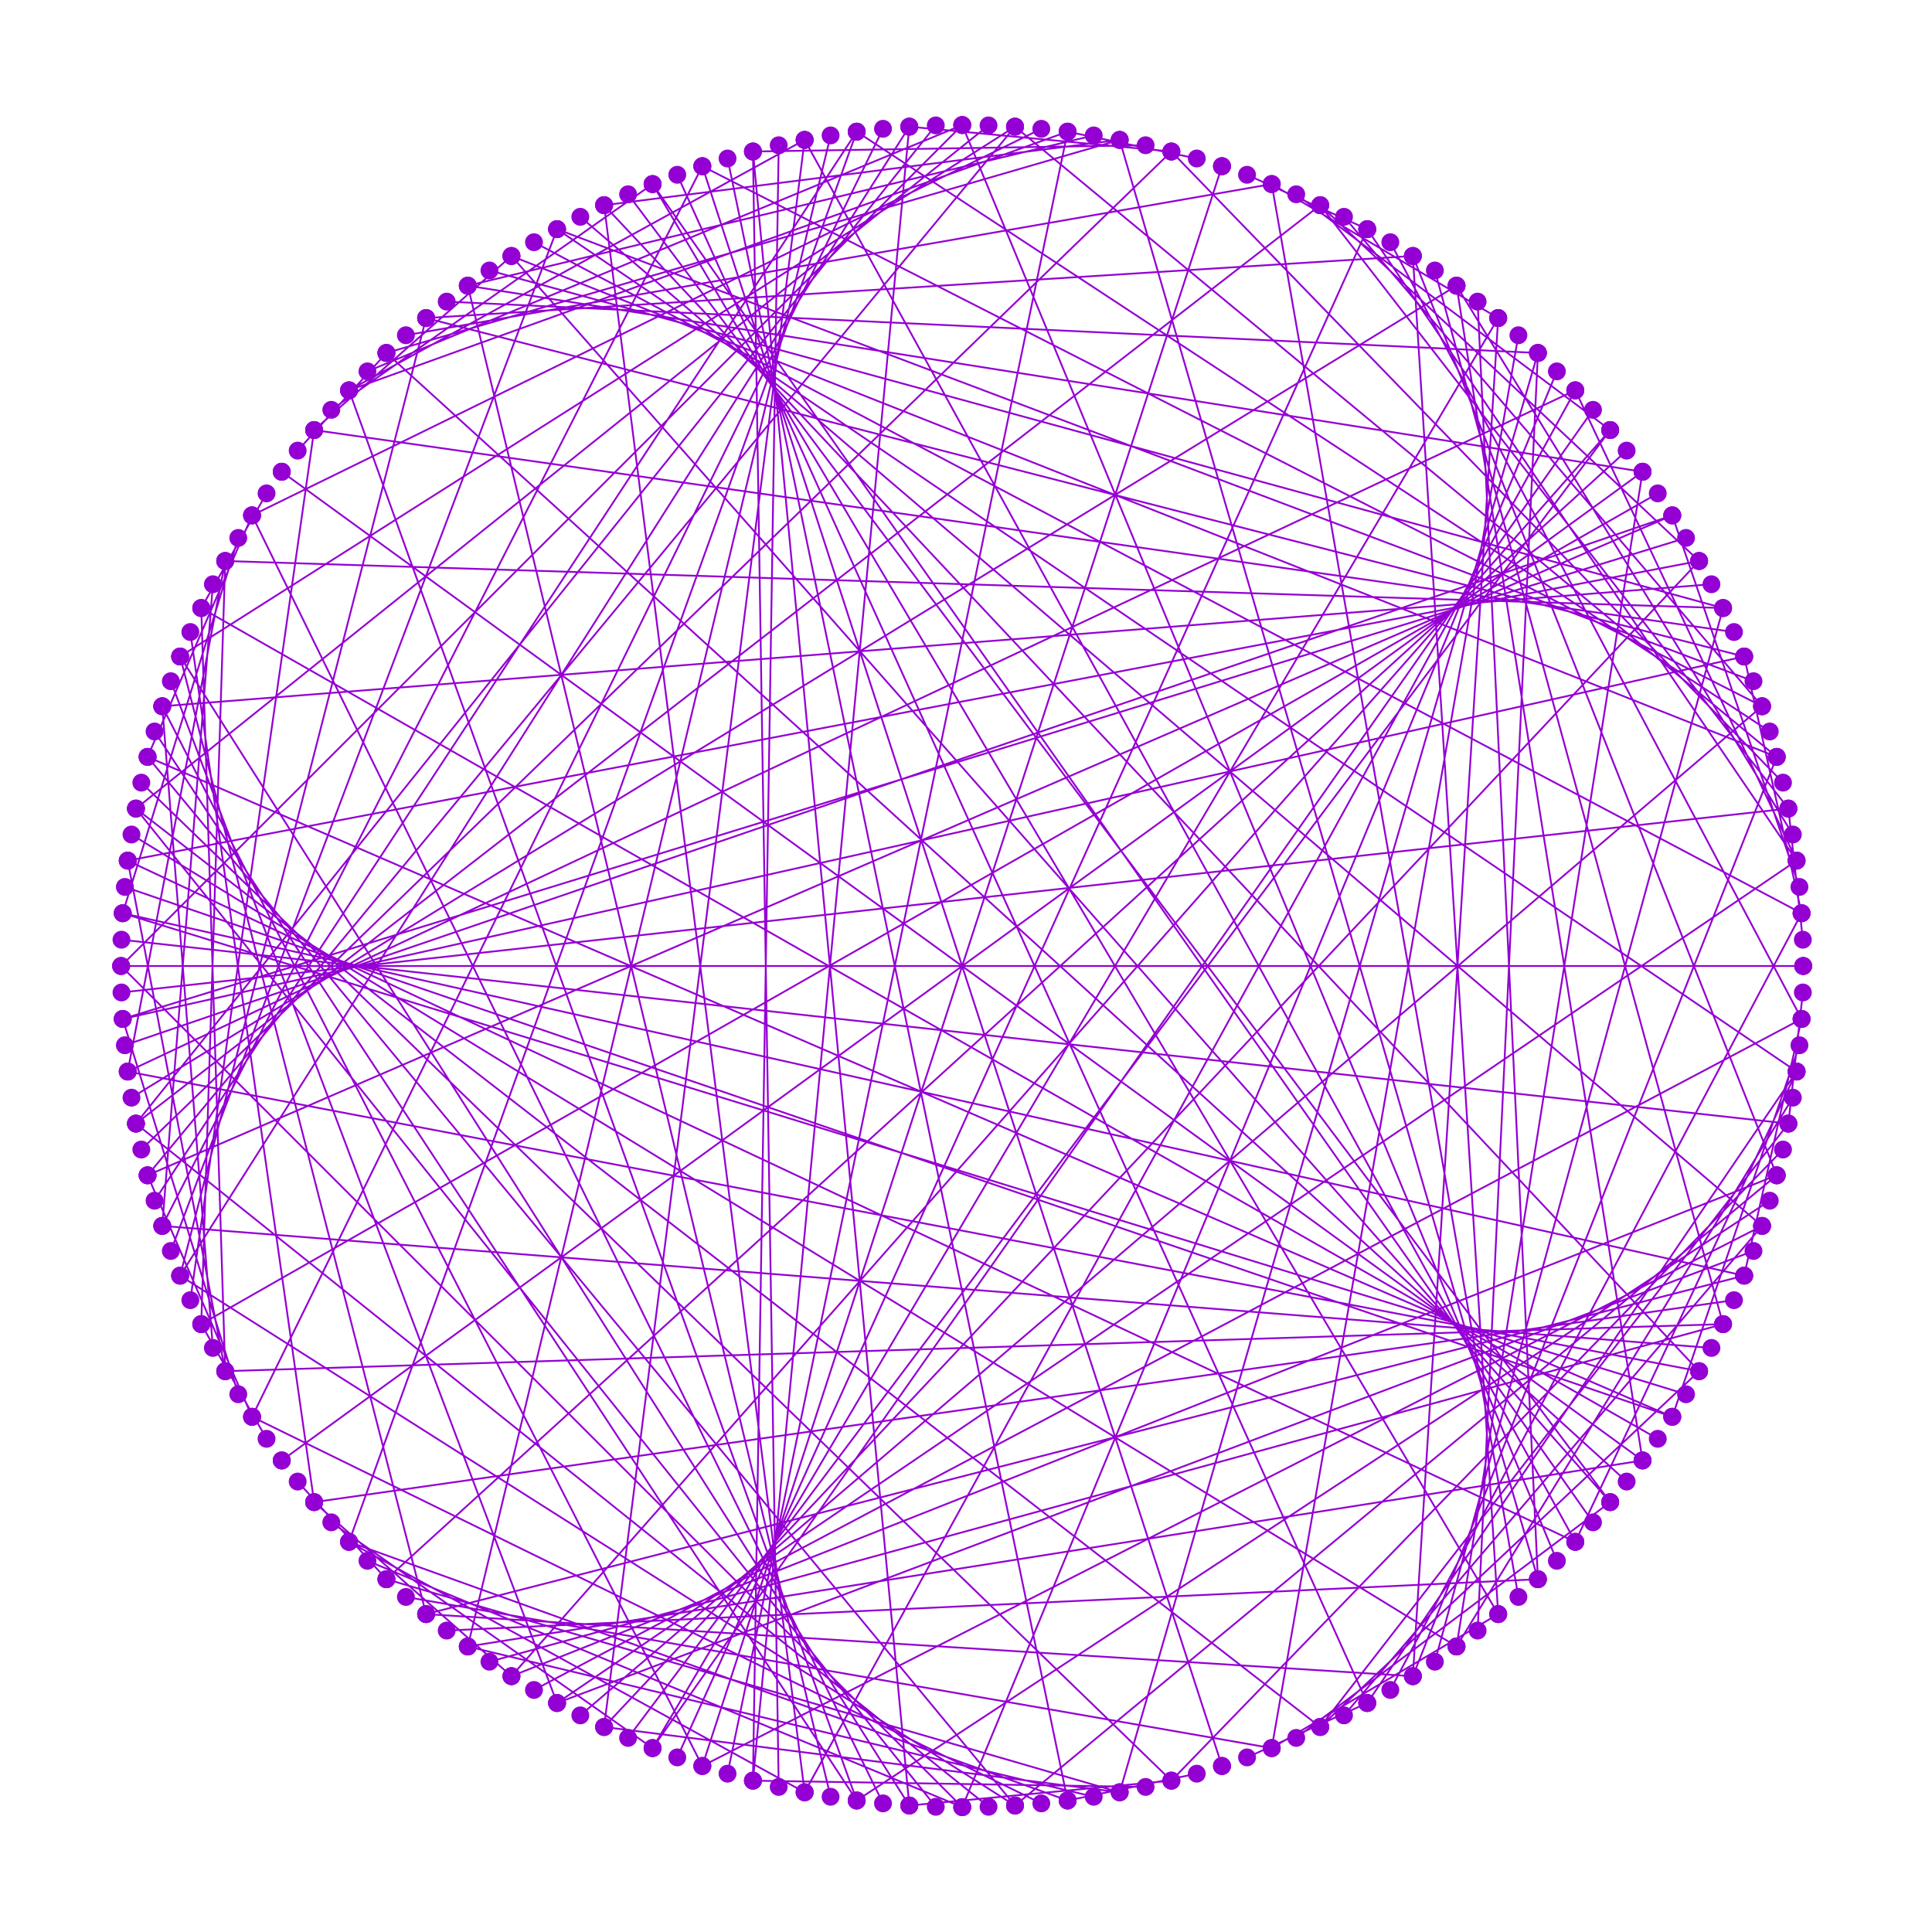 <?xml version="1.0" encoding="utf-8"  standalone="no"?>
<!DOCTYPE svg PUBLIC "-//W3C//DTD SVG 1.1//EN"
 "http://www.w3.org/Graphics/SVG/1.1/DTD/svg11.dtd">
<svg 
 width="1080" height="1080"
 viewBox="0 0 1080 1080"
 xmlns="http://www.w3.org/2000/svg"
 xmlns:xlink="http://www.w3.org/1999/xlink"
>

<title>Gnuplot</title>
<desc>Produced by GNUPLOT 5.0 patchlevel 5 </desc>

<g id="gnuplot_canvas">

<rect x="0" y="0" width="1080" height="1080" fill="none"/>
<defs>

	<circle id='gpDot' r='0.5' stroke-width='0.5'/>
	<path id='gpPt0' stroke-width='0.222' stroke='currentColor' d='M-1,0 h2 M0,-1 v2'/>
	<path id='gpPt1' stroke-width='0.222' stroke='currentColor' d='M-1,-1 L1,1 M1,-1 L-1,1'/>
	<path id='gpPt2' stroke-width='0.222' stroke='currentColor' d='M-1,0 L1,0 M0,-1 L0,1 M-1,-1 L1,1 M-1,1 L1,-1'/>
	<rect id='gpPt3' stroke-width='0.222' stroke='currentColor' x='-1' y='-1' width='2' height='2'/>
	<rect id='gpPt4' stroke-width='0.222' stroke='currentColor' fill='currentColor' x='-1' y='-1' width='2' height='2'/>
	<circle id='gpPt5' stroke-width='0.222' stroke='currentColor' cx='0' cy='0' r='1'/>
	<use xlink:href='#gpPt5' id='gpPt6' fill='currentColor' stroke='none'/>
	<path id='gpPt7' stroke-width='0.222' stroke='currentColor' d='M0,-1.33 L-1.33,0.67 L1.33,0.67 z'/>
	<use xlink:href='#gpPt7' id='gpPt8' fill='currentColor' stroke='none'/>
	<use xlink:href='#gpPt7' id='gpPt9' stroke='currentColor' transform='rotate(180)'/>
	<use xlink:href='#gpPt9' id='gpPt10' fill='currentColor' stroke='none'/>
	<use xlink:href='#gpPt3' id='gpPt11' stroke='currentColor' transform='rotate(45)'/>
	<use xlink:href='#gpPt11' id='gpPt12' fill='currentColor' stroke='none'/>
	<path id='gpPt13' stroke-width='0.222' stroke='currentColor' d='M0,1.330 L1.265,0.411 L0.782,-1.067 L-0.782,-1.076 L-1.265,0.411 z'/>
	<use xlink:href='#gpPt13' id='gpPt14' fill='currentColor' stroke='none'/>
	<filter id='textbox' filterUnits='objectBoundingBox' x='0' y='0' height='1' width='1'>
	  <feFlood flood-color='white' flood-opacity='1' result='bgnd'/>
	  <feComposite in='SourceGraphic' in2='bgnd' operator='atop'/>
	</filter>
	<filter id='greybox' filterUnits='objectBoundingBox' x='0' y='0' height='1' width='1'>
	  <feFlood flood-color='lightgrey' flood-opacity='1' result='grey'/>
	  <feComposite in='SourceGraphic' in2='grey' operator='atop'/>
	</filter>
</defs>
<g fill="none" color="white" stroke="currentColor" stroke-width="1.00" stroke-linecap="butt" stroke-linejoin="miter">
</g>
<g fill="none" color="black" stroke="currentColor" stroke-width="1.00" stroke-linecap="butt" stroke-linejoin="miter">
</g>
<g fill="none" color="black" stroke="currentColor" stroke-width="1.00" stroke-linecap="butt" stroke-linejoin="miter">
</g>
	<g id="gnuplot_plot_1" ><title>"data.txt"</title>
<g fill="none" color="black" stroke="currentColor" stroke-width="1.00" stroke-linecap="butt" stroke-linejoin="miter">
	<path stroke='rgb(148,   0, 211)'  d='M1008.0,540.0 M1007.8,525.3 L999.7,452.0 M1007.1,510.5 L975.0,367.0 M1005.9,495.8 L934.8,288.1 M1004.3,481.1
		L880.6,218.2 M1002.2,466.5 L814.2,159.7 M999.7,452.0 L738.0,114.7 M996.7,437.5 L654.8,84.7 M993.2,423.1
		L567.4,70.8 M989.3,408.9 L478.9,73.6 M985.0,394.8 L392.6,92.9 M980.2,380.8 L311.4,128.1 M975.0,367.0
		L238.2,177.8 M969.3,353.3 L175.6,240.4 M963.2,339.9 L125.9,313.6 M956.7,326.6 L90.7,394.8 M949.8,313.6
		L71.4,481.1 M942.5,300.7 L68.6,569.6 M934.8,288.1 L82.5,657.0 M926.7,275.8 L112.5,740.2 M918.2,263.7
		L157.5,816.4 M909.3,251.9 L216.0,882.8 M900.1,240.4 L285.9,937.0 M890.5,229.1 L364.8,977.2 M880.6,218.2
		L449.8,1001.9 M870.3,207.6 L537.9,1010.2 M859.7,197.3 L625.9,1001.9 M848.8,187.4 L710.9,977.2 M837.5,177.8
		L789.8,937.0 M826.0,168.6 L859.7,882.8 M814.2,159.7 L918.2,816.4 M802.1,151.2 L963.2,740.2 M789.8,143.1
		L993.2,657.0 M777.2,135.4 L1007.1,569.6 M764.3,128.1 L1004.3,481.1 M751.3,121.2 L985.0,394.8 M738.0,114.7
		L949.8,313.6 M724.6,108.6 L900.1,240.4 M710.9,102.9 L837.5,177.8 M697.1,97.7 L764.3,128.1 M683.1,92.9
		M669.0,88.6 L596.8,73.6 M654.8,84.7 L508.3,70.8 M640.4,81.2 L420.9,84.7 M625.9,78.2 L337.7,114.7
		M611.4,75.7 L261.5,159.7 M596.8,73.6 L195.1,218.2 M582.1,72.0 L140.9,288.1 M567.4,70.8 L100.7,367.0
		M552.6,70.1 L76.0,452.0 M537.9,69.9 L67.7,540.0 M523.1,70.1 L76.0,628.1 M508.3,70.8 L100.7,713.1
		M493.6,72.0 L140.9,792.0 M478.9,73.6 L195.1,861.9 M464.3,75.7 L261.5,920.4 M449.8,78.2 L337.7,965.4
		M435.3,81.2 L420.9,995.4 M420.9,84.7 L508.3,1009.3 M406.7,88.6 L596.8,1006.5 M392.6,92.9 L683.1,987.2
		M378.6,97.7 L764.3,952.0 M364.8,102.9 L837.5,902.3 M351.1,108.6 L900.1,839.7 M337.7,114.7 L949.8,766.5
		M324.4,121.2 L985.0,685.3 M311.4,128.1 L1004.3,599.0 M298.5,135.4 L1007.1,510.5 M285.9,143.1 L993.2,423.1
		M273.6,151.2 L963.2,339.9 M261.5,159.7 L918.2,263.7 M249.7,168.6 L859.7,197.3 M238.2,177.8 L789.8,143.1
		M226.9,187.4 L710.9,102.9 M216.0,197.3 L625.9,78.2 M205.4,207.6 L537.9,69.9 M195.1,218.2 L449.8,78.2
		M185.2,229.1 L364.8,102.9 M175.6,240.4 L285.9,143.1 M166.4,251.9 L216.0,197.3 M157.5,263.7 M149.0,275.8
		L112.5,339.9 M140.9,288.1 L82.5,423.1 M133.2,300.7 L68.6,510.5 M125.9,313.6 L71.4,599.0 M119.0,326.6
		L90.7,685.3 M112.5,339.9 L125.9,766.5 M106.4,353.3 L175.6,839.7 M100.7,367.0 L238.2,902.3 M95.5,380.8
		L311.4,952.0 M90.7,394.8 L392.6,987.2 M86.4,408.9 L478.9,1006.5 M82.5,423.1 L567.4,1009.3 M79.0,437.5
		L654.8,995.4 M76.0,452.0 L738.0,965.4 M73.5,466.5 L814.2,920.4 M71.4,481.1 L880.6,861.9 M69.8,495.8
		L934.8,792.0 M68.6,510.5 L975.0,713.1 M67.9,525.3 L999.7,628.1 M67.7,540.0 L1008.0,540.0 M67.9,554.8
		L999.7,452.0 M68.6,569.6 L975.0,367.0 M69.8,584.3 L934.8,288.1 M71.4,599.0 L880.6,218.2 M73.5,613.6
		L814.2,159.7 M76.0,628.1 L738.0,114.7 M79.0,642.6 L654.8,84.7 M82.5,657.0 L567.4,70.8 M86.4,671.2
		L478.9,73.6 M90.7,685.3 L392.6,92.9 M95.5,699.3 L311.4,128.1 M100.7,713.1 L238.2,177.8 M106.4,726.8
		L175.6,240.4 M112.5,740.2 L125.9,313.6 M119.0,753.5 L90.7,394.8 M125.9,766.5 L71.4,481.1 M133.2,779.4
		L68.6,569.6 M140.9,792.0 L82.5,657.0 M149.0,804.3 L112.5,740.2 M157.5,816.4 M166.4,828.2 L216.0,882.8
		M175.6,839.7 L285.9,937.0 M185.2,851.0 L364.8,977.2 M195.1,861.9 L449.8,1001.9 M205.4,872.5 L537.9,1010.2
		M216.0,882.8 L625.9,1001.9 M226.9,892.7 L710.9,977.2 M238.2,902.3 L789.8,937.0 M249.7,911.5 L859.7,882.8
		M261.5,920.4 L918.2,816.4 M273.6,928.9 L963.2,740.2 M285.9,937.0 L993.2,657.0 M298.5,944.7 L1007.1,569.6
		M311.4,952.0 L1004.3,481.1 M324.4,958.9 L985.0,394.8 M337.7,965.4 L949.8,313.6 M351.1,971.5 L900.1,240.4
		M364.8,977.2 L837.5,177.8 M378.6,982.4 L764.3,128.1 M392.6,987.2 L683.1,92.9 M406.7,991.5 L596.8,73.6
		M420.9,995.4 L508.3,70.8 M435.3,998.9 L420.9,84.7 M449.8,1001.9 L337.7,114.7 M464.3,1004.4 L261.5,159.7
		M478.9,1006.5 L195.1,218.2 M493.6,1008.1 L140.9,288.1 M508.3,1009.3 L100.7,367.0 M523.1,1010.0 L76.0,452.0
		M537.9,1010.2 L67.7,540.0 M552.6,1010.0 L76.0,628.1 M567.4,1009.3 L100.7,713.1 M582.1,1008.1 L140.9,792.0
		M596.8,1006.5 L195.1,861.9 M611.4,1004.4 L261.5,920.4 M625.9,1001.9 L337.7,965.4 M640.4,998.9 L420.9,995.4
		M654.8,995.4 L508.3,1009.3 M669.0,991.5 L596.8,1006.5 M683.1,987.2 M697.1,982.4 L764.3,952.0 M710.9,977.2
		L837.5,902.3 M724.6,971.5 L900.1,839.7 M738.0,965.4 L949.8,766.5 M751.3,958.9 L985.0,685.3 M764.3,952.0
		L1004.3,599.0 M777.2,944.7 L1007.1,510.5 M789.8,937.0 L993.2,423.1 M802.1,928.9 L963.2,339.9 M814.2,920.4
		L918.2,263.7 M826.0,911.5 L859.7,197.3 M837.5,902.3 L789.8,143.1 M848.8,892.7 L710.9,102.9 M859.7,882.8
		L625.9,78.2 M870.3,872.5 L537.9,69.9 M880.6,861.9 L449.8,78.2 M890.5,851.0 L364.8,102.9 M900.1,839.7
		L285.9,143.1 M909.3,828.2 L216.0,197.3 M918.2,816.4 L157.5,263.7 M926.7,804.3 L112.5,339.9 M934.8,792.0
		L82.5,423.1 M942.5,779.4 L68.6,510.5 M949.8,766.5 L71.4,599.0 M956.7,753.5 L90.7,685.3 M963.2,740.2
		L125.9,766.5 M969.3,726.8 L175.6,839.7 M975.0,713.1 L238.2,902.3 M980.2,699.3 L311.4,952.0 M985.0,685.3
		L392.6,987.2 M989.3,671.2 L478.9,1006.5 M993.2,657.0 L567.4,1009.3 M996.7,642.6 L654.8,995.4 M999.7,628.1
		L738.0,965.4 M1002.2,613.6 L814.2,920.4 M1004.3,599.0 L880.6,861.9 M1005.9,584.3 L934.8,792.0 M1007.1,569.6
		L975.0,713.1 M1007.8,554.8 L999.7,628.1  '/>	<use xlink:href='#gpPt6' transform='translate(1008.0,540.0) scale(4.50)' color='rgb(148,   0, 211)'/>
	<use xlink:href='#gpPt6' transform='translate(1008.0,540.0) scale(4.50)' color='rgb(148,   0, 211)'/>
	<use xlink:href='#gpPt6' transform='translate(1007.8,525.3) scale(4.50)' color='rgb(148,   0, 211)'/>
	<use xlink:href='#gpPt6' transform='translate(999.7,452.0) scale(4.50)' color='rgb(148,   0, 211)'/>
	<use xlink:href='#gpPt6' transform='translate(1007.1,510.5) scale(4.50)' color='rgb(148,   0, 211)'/>
	<use xlink:href='#gpPt6' transform='translate(975.0,367.0) scale(4.50)' color='rgb(148,   0, 211)'/>
	<use xlink:href='#gpPt6' transform='translate(1005.9,495.8) scale(4.50)' color='rgb(148,   0, 211)'/>
	<use xlink:href='#gpPt6' transform='translate(934.8,288.1) scale(4.50)' color='rgb(148,   0, 211)'/>
	<use xlink:href='#gpPt6' transform='translate(1004.3,481.1) scale(4.50)' color='rgb(148,   0, 211)'/>
	<use xlink:href='#gpPt6' transform='translate(880.6,218.2) scale(4.50)' color='rgb(148,   0, 211)'/>
	<use xlink:href='#gpPt6' transform='translate(1002.2,466.5) scale(4.50)' color='rgb(148,   0, 211)'/>
	<use xlink:href='#gpPt6' transform='translate(814.2,159.7) scale(4.50)' color='rgb(148,   0, 211)'/>
	<use xlink:href='#gpPt6' transform='translate(999.7,452.0) scale(4.50)' color='rgb(148,   0, 211)'/>
	<use xlink:href='#gpPt6' transform='translate(738.0,114.7) scale(4.50)' color='rgb(148,   0, 211)'/>
	<use xlink:href='#gpPt6' transform='translate(996.7,437.5) scale(4.50)' color='rgb(148,   0, 211)'/>
	<use xlink:href='#gpPt6' transform='translate(654.8,84.7) scale(4.50)' color='rgb(148,   0, 211)'/>
	<use xlink:href='#gpPt6' transform='translate(993.2,423.1) scale(4.50)' color='rgb(148,   0, 211)'/>
	<use xlink:href='#gpPt6' transform='translate(567.4,70.8) scale(4.50)' color='rgb(148,   0, 211)'/>
	<use xlink:href='#gpPt6' transform='translate(989.3,408.9) scale(4.50)' color='rgb(148,   0, 211)'/>
	<use xlink:href='#gpPt6' transform='translate(478.9,73.6) scale(4.50)' color='rgb(148,   0, 211)'/>
	<use xlink:href='#gpPt6' transform='translate(985.0,394.8) scale(4.50)' color='rgb(148,   0, 211)'/>
	<use xlink:href='#gpPt6' transform='translate(392.6,92.9) scale(4.50)' color='rgb(148,   0, 211)'/>
	<use xlink:href='#gpPt6' transform='translate(980.2,380.8) scale(4.50)' color='rgb(148,   0, 211)'/>
	<use xlink:href='#gpPt6' transform='translate(311.4,128.1) scale(4.50)' color='rgb(148,   0, 211)'/>
	<use xlink:href='#gpPt6' transform='translate(975.0,367.0) scale(4.50)' color='rgb(148,   0, 211)'/>
	<use xlink:href='#gpPt6' transform='translate(238.2,177.8) scale(4.50)' color='rgb(148,   0, 211)'/>
	<use xlink:href='#gpPt6' transform='translate(969.3,353.3) scale(4.50)' color='rgb(148,   0, 211)'/>
	<use xlink:href='#gpPt6' transform='translate(175.6,240.4) scale(4.50)' color='rgb(148,   0, 211)'/>
	<use xlink:href='#gpPt6' transform='translate(963.2,339.9) scale(4.50)' color='rgb(148,   0, 211)'/>
	<use xlink:href='#gpPt6' transform='translate(125.9,313.6) scale(4.50)' color='rgb(148,   0, 211)'/>
	<use xlink:href='#gpPt6' transform='translate(956.7,326.6) scale(4.50)' color='rgb(148,   0, 211)'/>
	<use xlink:href='#gpPt6' transform='translate(90.7,394.8) scale(4.50)' color='rgb(148,   0, 211)'/>
	<use xlink:href='#gpPt6' transform='translate(949.8,313.6) scale(4.50)' color='rgb(148,   0, 211)'/>
	<use xlink:href='#gpPt6' transform='translate(71.4,481.1) scale(4.50)' color='rgb(148,   0, 211)'/>
	<use xlink:href='#gpPt6' transform='translate(942.5,300.7) scale(4.50)' color='rgb(148,   0, 211)'/>
	<use xlink:href='#gpPt6' transform='translate(68.6,569.6) scale(4.50)' color='rgb(148,   0, 211)'/>
	<use xlink:href='#gpPt6' transform='translate(934.8,288.1) scale(4.50)' color='rgb(148,   0, 211)'/>
	<use xlink:href='#gpPt6' transform='translate(82.5,657.0) scale(4.50)' color='rgb(148,   0, 211)'/>
	<use xlink:href='#gpPt6' transform='translate(926.7,275.8) scale(4.50)' color='rgb(148,   0, 211)'/>
	<use xlink:href='#gpPt6' transform='translate(112.5,740.2) scale(4.50)' color='rgb(148,   0, 211)'/>
	<use xlink:href='#gpPt6' transform='translate(918.2,263.7) scale(4.50)' color='rgb(148,   0, 211)'/>
	<use xlink:href='#gpPt6' transform='translate(157.5,816.4) scale(4.50)' color='rgb(148,   0, 211)'/>
	<use xlink:href='#gpPt6' transform='translate(909.3,251.9) scale(4.50)' color='rgb(148,   0, 211)'/>
	<use xlink:href='#gpPt6' transform='translate(216.0,882.8) scale(4.50)' color='rgb(148,   0, 211)'/>
	<use xlink:href='#gpPt6' transform='translate(900.1,240.4) scale(4.50)' color='rgb(148,   0, 211)'/>
	<use xlink:href='#gpPt6' transform='translate(285.9,937.0) scale(4.50)' color='rgb(148,   0, 211)'/>
	<use xlink:href='#gpPt6' transform='translate(890.5,229.1) scale(4.50)' color='rgb(148,   0, 211)'/>
	<use xlink:href='#gpPt6' transform='translate(364.8,977.2) scale(4.50)' color='rgb(148,   0, 211)'/>
	<use xlink:href='#gpPt6' transform='translate(880.6,218.2) scale(4.50)' color='rgb(148,   0, 211)'/>
	<use xlink:href='#gpPt6' transform='translate(449.8,1001.9) scale(4.50)' color='rgb(148,   0, 211)'/>
	<use xlink:href='#gpPt6' transform='translate(870.3,207.6) scale(4.50)' color='rgb(148,   0, 211)'/>
	<use xlink:href='#gpPt6' transform='translate(537.9,1010.2) scale(4.50)' color='rgb(148,   0, 211)'/>
	<use xlink:href='#gpPt6' transform='translate(859.7,197.3) scale(4.50)' color='rgb(148,   0, 211)'/>
	<use xlink:href='#gpPt6' transform='translate(625.9,1001.9) scale(4.50)' color='rgb(148,   0, 211)'/>
	<use xlink:href='#gpPt6' transform='translate(848.8,187.4) scale(4.50)' color='rgb(148,   0, 211)'/>
	<use xlink:href='#gpPt6' transform='translate(710.9,977.2) scale(4.50)' color='rgb(148,   0, 211)'/>
	<use xlink:href='#gpPt6' transform='translate(837.5,177.8) scale(4.50)' color='rgb(148,   0, 211)'/>
	<use xlink:href='#gpPt6' transform='translate(789.8,937.0) scale(4.50)' color='rgb(148,   0, 211)'/>
	<use xlink:href='#gpPt6' transform='translate(826.0,168.6) scale(4.50)' color='rgb(148,   0, 211)'/>
	<use xlink:href='#gpPt6' transform='translate(859.7,882.8) scale(4.50)' color='rgb(148,   0, 211)'/>
	<use xlink:href='#gpPt6' transform='translate(814.2,159.7) scale(4.50)' color='rgb(148,   0, 211)'/>
	<use xlink:href='#gpPt6' transform='translate(918.2,816.4) scale(4.50)' color='rgb(148,   0, 211)'/>
	<use xlink:href='#gpPt6' transform='translate(802.1,151.2) scale(4.50)' color='rgb(148,   0, 211)'/>
	<use xlink:href='#gpPt6' transform='translate(963.2,740.2) scale(4.50)' color='rgb(148,   0, 211)'/>
	<use xlink:href='#gpPt6' transform='translate(789.8,143.1) scale(4.50)' color='rgb(148,   0, 211)'/>
	<use xlink:href='#gpPt6' transform='translate(993.2,657.0) scale(4.50)' color='rgb(148,   0, 211)'/>
	<use xlink:href='#gpPt6' transform='translate(777.2,135.4) scale(4.50)' color='rgb(148,   0, 211)'/>
	<use xlink:href='#gpPt6' transform='translate(1007.1,569.6) scale(4.50)' color='rgb(148,   0, 211)'/>
	<use xlink:href='#gpPt6' transform='translate(764.3,128.1) scale(4.50)' color='rgb(148,   0, 211)'/>
	<use xlink:href='#gpPt6' transform='translate(1004.3,481.1) scale(4.50)' color='rgb(148,   0, 211)'/>
	<use xlink:href='#gpPt6' transform='translate(751.3,121.2) scale(4.50)' color='rgb(148,   0, 211)'/>
	<use xlink:href='#gpPt6' transform='translate(985.0,394.8) scale(4.50)' color='rgb(148,   0, 211)'/>
	<use xlink:href='#gpPt6' transform='translate(738.0,114.7) scale(4.50)' color='rgb(148,   0, 211)'/>
	<use xlink:href='#gpPt6' transform='translate(949.8,313.6) scale(4.50)' color='rgb(148,   0, 211)'/>
	<use xlink:href='#gpPt6' transform='translate(724.6,108.6) scale(4.50)' color='rgb(148,   0, 211)'/>
	<use xlink:href='#gpPt6' transform='translate(900.1,240.4) scale(4.50)' color='rgb(148,   0, 211)'/>
	<use xlink:href='#gpPt6' transform='translate(710.9,102.9) scale(4.50)' color='rgb(148,   0, 211)'/>
	<use xlink:href='#gpPt6' transform='translate(837.5,177.8) scale(4.50)' color='rgb(148,   0, 211)'/>
	<use xlink:href='#gpPt6' transform='translate(697.1,97.7) scale(4.50)' color='rgb(148,   0, 211)'/>
	<use xlink:href='#gpPt6' transform='translate(764.3,128.1) scale(4.50)' color='rgb(148,   0, 211)'/>
	<use xlink:href='#gpPt6' transform='translate(683.1,92.9) scale(4.50)' color='rgb(148,   0, 211)'/>
	<use xlink:href='#gpPt6' transform='translate(683.1,92.9) scale(4.50)' color='rgb(148,   0, 211)'/>
	<use xlink:href='#gpPt6' transform='translate(669.0,88.6) scale(4.50)' color='rgb(148,   0, 211)'/>
	<use xlink:href='#gpPt6' transform='translate(596.8,73.6) scale(4.50)' color='rgb(148,   0, 211)'/>
	<use xlink:href='#gpPt6' transform='translate(654.8,84.7) scale(4.50)' color='rgb(148,   0, 211)'/>
	<use xlink:href='#gpPt6' transform='translate(508.3,70.8) scale(4.50)' color='rgb(148,   0, 211)'/>
	<use xlink:href='#gpPt6' transform='translate(640.4,81.2) scale(4.50)' color='rgb(148,   0, 211)'/>
	<use xlink:href='#gpPt6' transform='translate(420.9,84.7) scale(4.50)' color='rgb(148,   0, 211)'/>
	<use xlink:href='#gpPt6' transform='translate(625.9,78.2) scale(4.50)' color='rgb(148,   0, 211)'/>
	<use xlink:href='#gpPt6' transform='translate(337.7,114.7) scale(4.50)' color='rgb(148,   0, 211)'/>
	<use xlink:href='#gpPt6' transform='translate(611.4,75.7) scale(4.50)' color='rgb(148,   0, 211)'/>
	<use xlink:href='#gpPt6' transform='translate(261.5,159.7) scale(4.50)' color='rgb(148,   0, 211)'/>
	<use xlink:href='#gpPt6' transform='translate(596.8,73.6) scale(4.50)' color='rgb(148,   0, 211)'/>
	<use xlink:href='#gpPt6' transform='translate(195.1,218.2) scale(4.50)' color='rgb(148,   0, 211)'/>
	<use xlink:href='#gpPt6' transform='translate(582.1,72.0) scale(4.50)' color='rgb(148,   0, 211)'/>
	<use xlink:href='#gpPt6' transform='translate(140.9,288.1) scale(4.50)' color='rgb(148,   0, 211)'/>
	<use xlink:href='#gpPt6' transform='translate(567.4,70.8) scale(4.50)' color='rgb(148,   0, 211)'/>
	<use xlink:href='#gpPt6' transform='translate(100.7,367.0) scale(4.50)' color='rgb(148,   0, 211)'/>
	<use xlink:href='#gpPt6' transform='translate(552.6,70.1) scale(4.50)' color='rgb(148,   0, 211)'/>
	<use xlink:href='#gpPt6' transform='translate(76.0,452.0) scale(4.50)' color='rgb(148,   0, 211)'/>
	<use xlink:href='#gpPt6' transform='translate(537.9,69.9) scale(4.50)' color='rgb(148,   0, 211)'/>
	<use xlink:href='#gpPt6' transform='translate(67.7,540.0) scale(4.50)' color='rgb(148,   0, 211)'/>
	<use xlink:href='#gpPt6' transform='translate(523.1,70.1) scale(4.50)' color='rgb(148,   0, 211)'/>
	<use xlink:href='#gpPt6' transform='translate(76.0,628.1) scale(4.50)' color='rgb(148,   0, 211)'/>
	<use xlink:href='#gpPt6' transform='translate(508.3,70.8) scale(4.50)' color='rgb(148,   0, 211)'/>
	<use xlink:href='#gpPt6' transform='translate(100.7,713.1) scale(4.50)' color='rgb(148,   0, 211)'/>
	<use xlink:href='#gpPt6' transform='translate(493.6,72.0) scale(4.50)' color='rgb(148,   0, 211)'/>
	<use xlink:href='#gpPt6' transform='translate(140.9,792.0) scale(4.50)' color='rgb(148,   0, 211)'/>
	<use xlink:href='#gpPt6' transform='translate(478.9,73.6) scale(4.50)' color='rgb(148,   0, 211)'/>
	<use xlink:href='#gpPt6' transform='translate(195.1,861.9) scale(4.50)' color='rgb(148,   0, 211)'/>
	<use xlink:href='#gpPt6' transform='translate(464.3,75.7) scale(4.50)' color='rgb(148,   0, 211)'/>
	<use xlink:href='#gpPt6' transform='translate(261.5,920.4) scale(4.50)' color='rgb(148,   0, 211)'/>
	<use xlink:href='#gpPt6' transform='translate(449.8,78.2) scale(4.50)' color='rgb(148,   0, 211)'/>
	<use xlink:href='#gpPt6' transform='translate(337.7,965.4) scale(4.50)' color='rgb(148,   0, 211)'/>
	<use xlink:href='#gpPt6' transform='translate(435.3,81.2) scale(4.50)' color='rgb(148,   0, 211)'/>
	<use xlink:href='#gpPt6' transform='translate(420.9,995.4) scale(4.50)' color='rgb(148,   0, 211)'/>
	<use xlink:href='#gpPt6' transform='translate(420.9,84.7) scale(4.50)' color='rgb(148,   0, 211)'/>
	<use xlink:href='#gpPt6' transform='translate(508.3,1009.3) scale(4.50)' color='rgb(148,   0, 211)'/>
	<use xlink:href='#gpPt6' transform='translate(406.7,88.6) scale(4.50)' color='rgb(148,   0, 211)'/>
	<use xlink:href='#gpPt6' transform='translate(596.8,1006.5) scale(4.50)' color='rgb(148,   0, 211)'/>
	<use xlink:href='#gpPt6' transform='translate(392.6,92.9) scale(4.50)' color='rgb(148,   0, 211)'/>
	<use xlink:href='#gpPt6' transform='translate(683.1,987.2) scale(4.50)' color='rgb(148,   0, 211)'/>
	<use xlink:href='#gpPt6' transform='translate(378.6,97.7) scale(4.50)' color='rgb(148,   0, 211)'/>
	<use xlink:href='#gpPt6' transform='translate(764.3,952.0) scale(4.50)' color='rgb(148,   0, 211)'/>
	<use xlink:href='#gpPt6' transform='translate(364.8,102.9) scale(4.50)' color='rgb(148,   0, 211)'/>
	<use xlink:href='#gpPt6' transform='translate(837.5,902.3) scale(4.50)' color='rgb(148,   0, 211)'/>
	<use xlink:href='#gpPt6' transform='translate(351.1,108.6) scale(4.50)' color='rgb(148,   0, 211)'/>
	<use xlink:href='#gpPt6' transform='translate(900.1,839.7) scale(4.50)' color='rgb(148,   0, 211)'/>
	<use xlink:href='#gpPt6' transform='translate(337.7,114.7) scale(4.50)' color='rgb(148,   0, 211)'/>
	<use xlink:href='#gpPt6' transform='translate(949.8,766.5) scale(4.50)' color='rgb(148,   0, 211)'/>
	<use xlink:href='#gpPt6' transform='translate(324.4,121.2) scale(4.50)' color='rgb(148,   0, 211)'/>
	<use xlink:href='#gpPt6' transform='translate(985.0,685.3) scale(4.50)' color='rgb(148,   0, 211)'/>
	<use xlink:href='#gpPt6' transform='translate(311.4,128.1) scale(4.50)' color='rgb(148,   0, 211)'/>
	<use xlink:href='#gpPt6' transform='translate(1004.3,599.0) scale(4.50)' color='rgb(148,   0, 211)'/>
	<use xlink:href='#gpPt6' transform='translate(298.5,135.4) scale(4.50)' color='rgb(148,   0, 211)'/>
	<use xlink:href='#gpPt6' transform='translate(1007.1,510.5) scale(4.50)' color='rgb(148,   0, 211)'/>
	<use xlink:href='#gpPt6' transform='translate(285.9,143.1) scale(4.50)' color='rgb(148,   0, 211)'/>
	<use xlink:href='#gpPt6' transform='translate(993.2,423.1) scale(4.50)' color='rgb(148,   0, 211)'/>
	<use xlink:href='#gpPt6' transform='translate(273.6,151.2) scale(4.50)' color='rgb(148,   0, 211)'/>
	<use xlink:href='#gpPt6' transform='translate(963.2,339.9) scale(4.50)' color='rgb(148,   0, 211)'/>
	<use xlink:href='#gpPt6' transform='translate(261.5,159.7) scale(4.50)' color='rgb(148,   0, 211)'/>
	<use xlink:href='#gpPt6' transform='translate(918.2,263.7) scale(4.50)' color='rgb(148,   0, 211)'/>
	<use xlink:href='#gpPt6' transform='translate(249.7,168.6) scale(4.50)' color='rgb(148,   0, 211)'/>
	<use xlink:href='#gpPt6' transform='translate(859.7,197.3) scale(4.50)' color='rgb(148,   0, 211)'/>
	<use xlink:href='#gpPt6' transform='translate(238.2,177.8) scale(4.50)' color='rgb(148,   0, 211)'/>
	<use xlink:href='#gpPt6' transform='translate(789.8,143.1) scale(4.50)' color='rgb(148,   0, 211)'/>
	<use xlink:href='#gpPt6' transform='translate(226.9,187.4) scale(4.50)' color='rgb(148,   0, 211)'/>
	<use xlink:href='#gpPt6' transform='translate(710.9,102.9) scale(4.50)' color='rgb(148,   0, 211)'/>
	<use xlink:href='#gpPt6' transform='translate(216.0,197.3) scale(4.50)' color='rgb(148,   0, 211)'/>
	<use xlink:href='#gpPt6' transform='translate(625.9,78.2) scale(4.50)' color='rgb(148,   0, 211)'/>
	<use xlink:href='#gpPt6' transform='translate(205.4,207.6) scale(4.50)' color='rgb(148,   0, 211)'/>
	<use xlink:href='#gpPt6' transform='translate(537.9,69.9) scale(4.50)' color='rgb(148,   0, 211)'/>
	<use xlink:href='#gpPt6' transform='translate(195.1,218.2) scale(4.50)' color='rgb(148,   0, 211)'/>
	<use xlink:href='#gpPt6' transform='translate(449.8,78.2) scale(4.50)' color='rgb(148,   0, 211)'/>
	<use xlink:href='#gpPt6' transform='translate(185.2,229.1) scale(4.50)' color='rgb(148,   0, 211)'/>
	<use xlink:href='#gpPt6' transform='translate(364.8,102.9) scale(4.50)' color='rgb(148,   0, 211)'/>
	<use xlink:href='#gpPt6' transform='translate(175.6,240.4) scale(4.50)' color='rgb(148,   0, 211)'/>
	<use xlink:href='#gpPt6' transform='translate(285.9,143.1) scale(4.50)' color='rgb(148,   0, 211)'/>
	<use xlink:href='#gpPt6' transform='translate(166.4,251.9) scale(4.50)' color='rgb(148,   0, 211)'/>
	<use xlink:href='#gpPt6' transform='translate(216.0,197.3) scale(4.50)' color='rgb(148,   0, 211)'/>
	<use xlink:href='#gpPt6' transform='translate(157.5,263.7) scale(4.50)' color='rgb(148,   0, 211)'/>
	<use xlink:href='#gpPt6' transform='translate(157.5,263.7) scale(4.50)' color='rgb(148,   0, 211)'/>
	<use xlink:href='#gpPt6' transform='translate(149.0,275.8) scale(4.50)' color='rgb(148,   0, 211)'/>
	<use xlink:href='#gpPt6' transform='translate(112.5,339.9) scale(4.50)' color='rgb(148,   0, 211)'/>
	<use xlink:href='#gpPt6' transform='translate(140.9,288.1) scale(4.50)' color='rgb(148,   0, 211)'/>
	<use xlink:href='#gpPt6' transform='translate(82.5,423.1) scale(4.50)' color='rgb(148,   0, 211)'/>
	<use xlink:href='#gpPt6' transform='translate(133.2,300.7) scale(4.50)' color='rgb(148,   0, 211)'/>
	<use xlink:href='#gpPt6' transform='translate(68.6,510.5) scale(4.50)' color='rgb(148,   0, 211)'/>
	<use xlink:href='#gpPt6' transform='translate(125.9,313.6) scale(4.50)' color='rgb(148,   0, 211)'/>
	<use xlink:href='#gpPt6' transform='translate(71.4,599.0) scale(4.50)' color='rgb(148,   0, 211)'/>
	<use xlink:href='#gpPt6' transform='translate(119.0,326.6) scale(4.50)' color='rgb(148,   0, 211)'/>
	<use xlink:href='#gpPt6' transform='translate(90.7,685.3) scale(4.50)' color='rgb(148,   0, 211)'/>
	<use xlink:href='#gpPt6' transform='translate(112.5,339.9) scale(4.50)' color='rgb(148,   0, 211)'/>
	<use xlink:href='#gpPt6' transform='translate(125.9,766.5) scale(4.50)' color='rgb(148,   0, 211)'/>
	<use xlink:href='#gpPt6' transform='translate(106.4,353.3) scale(4.50)' color='rgb(148,   0, 211)'/>
	<use xlink:href='#gpPt6' transform='translate(175.6,839.7) scale(4.50)' color='rgb(148,   0, 211)'/>
	<use xlink:href='#gpPt6' transform='translate(100.7,367.0) scale(4.50)' color='rgb(148,   0, 211)'/>
	<use xlink:href='#gpPt6' transform='translate(238.2,902.3) scale(4.50)' color='rgb(148,   0, 211)'/>
	<use xlink:href='#gpPt6' transform='translate(95.5,380.8) scale(4.50)' color='rgb(148,   0, 211)'/>
	<use xlink:href='#gpPt6' transform='translate(311.4,952.0) scale(4.50)' color='rgb(148,   0, 211)'/>
	<use xlink:href='#gpPt6' transform='translate(90.7,394.8) scale(4.50)' color='rgb(148,   0, 211)'/>
	<use xlink:href='#gpPt6' transform='translate(392.6,987.2) scale(4.50)' color='rgb(148,   0, 211)'/>
	<use xlink:href='#gpPt6' transform='translate(86.4,408.9) scale(4.50)' color='rgb(148,   0, 211)'/>
	<use xlink:href='#gpPt6' transform='translate(478.9,1006.5) scale(4.50)' color='rgb(148,   0, 211)'/>
	<use xlink:href='#gpPt6' transform='translate(82.5,423.1) scale(4.50)' color='rgb(148,   0, 211)'/>
	<use xlink:href='#gpPt6' transform='translate(567.4,1009.3) scale(4.50)' color='rgb(148,   0, 211)'/>
	<use xlink:href='#gpPt6' transform='translate(79.0,437.5) scale(4.50)' color='rgb(148,   0, 211)'/>
	<use xlink:href='#gpPt6' transform='translate(654.8,995.4) scale(4.50)' color='rgb(148,   0, 211)'/>
	<use xlink:href='#gpPt6' transform='translate(76.0,452.0) scale(4.50)' color='rgb(148,   0, 211)'/>
	<use xlink:href='#gpPt6' transform='translate(738.0,965.4) scale(4.50)' color='rgb(148,   0, 211)'/>
	<use xlink:href='#gpPt6' transform='translate(73.5,466.5) scale(4.50)' color='rgb(148,   0, 211)'/>
	<use xlink:href='#gpPt6' transform='translate(814.2,920.4) scale(4.50)' color='rgb(148,   0, 211)'/>
	<use xlink:href='#gpPt6' transform='translate(71.4,481.1) scale(4.50)' color='rgb(148,   0, 211)'/>
	<use xlink:href='#gpPt6' transform='translate(880.6,861.9) scale(4.50)' color='rgb(148,   0, 211)'/>
	<use xlink:href='#gpPt6' transform='translate(69.8,495.8) scale(4.50)' color='rgb(148,   0, 211)'/>
	<use xlink:href='#gpPt6' transform='translate(934.8,792.0) scale(4.50)' color='rgb(148,   0, 211)'/>
	<use xlink:href='#gpPt6' transform='translate(68.6,510.5) scale(4.50)' color='rgb(148,   0, 211)'/>
	<use xlink:href='#gpPt6' transform='translate(975.0,713.1) scale(4.50)' color='rgb(148,   0, 211)'/>
	<use xlink:href='#gpPt6' transform='translate(67.9,525.3) scale(4.50)' color='rgb(148,   0, 211)'/>
	<use xlink:href='#gpPt6' transform='translate(999.7,628.1) scale(4.50)' color='rgb(148,   0, 211)'/>
	<use xlink:href='#gpPt6' transform='translate(67.7,540.0) scale(4.50)' color='rgb(148,   0, 211)'/>
	<use xlink:href='#gpPt6' transform='translate(1008.0,540.0) scale(4.50)' color='rgb(148,   0, 211)'/>
	<use xlink:href='#gpPt6' transform='translate(67.9,554.8) scale(4.50)' color='rgb(148,   0, 211)'/>
	<use xlink:href='#gpPt6' transform='translate(999.7,452.0) scale(4.50)' color='rgb(148,   0, 211)'/>
	<use xlink:href='#gpPt6' transform='translate(68.6,569.6) scale(4.50)' color='rgb(148,   0, 211)'/>
	<use xlink:href='#gpPt6' transform='translate(975.0,367.0) scale(4.50)' color='rgb(148,   0, 211)'/>
	<use xlink:href='#gpPt6' transform='translate(69.8,584.3) scale(4.50)' color='rgb(148,   0, 211)'/>
	<use xlink:href='#gpPt6' transform='translate(934.8,288.1) scale(4.50)' color='rgb(148,   0, 211)'/>
	<use xlink:href='#gpPt6' transform='translate(71.4,599.0) scale(4.50)' color='rgb(148,   0, 211)'/>
	<use xlink:href='#gpPt6' transform='translate(880.6,218.2) scale(4.50)' color='rgb(148,   0, 211)'/>
	<use xlink:href='#gpPt6' transform='translate(73.5,613.6) scale(4.50)' color='rgb(148,   0, 211)'/>
	<use xlink:href='#gpPt6' transform='translate(814.2,159.7) scale(4.50)' color='rgb(148,   0, 211)'/>
	<use xlink:href='#gpPt6' transform='translate(76.0,628.1) scale(4.50)' color='rgb(148,   0, 211)'/>
	<use xlink:href='#gpPt6' transform='translate(738.0,114.7) scale(4.50)' color='rgb(148,   0, 211)'/>
	<use xlink:href='#gpPt6' transform='translate(79.0,642.6) scale(4.50)' color='rgb(148,   0, 211)'/>
	<use xlink:href='#gpPt6' transform='translate(654.8,84.7) scale(4.50)' color='rgb(148,   0, 211)'/>
	<use xlink:href='#gpPt6' transform='translate(82.5,657.0) scale(4.50)' color='rgb(148,   0, 211)'/>
	<use xlink:href='#gpPt6' transform='translate(567.4,70.8) scale(4.50)' color='rgb(148,   0, 211)'/>
	<use xlink:href='#gpPt6' transform='translate(86.4,671.2) scale(4.50)' color='rgb(148,   0, 211)'/>
	<use xlink:href='#gpPt6' transform='translate(478.9,73.6) scale(4.50)' color='rgb(148,   0, 211)'/>
	<use xlink:href='#gpPt6' transform='translate(90.7,685.3) scale(4.50)' color='rgb(148,   0, 211)'/>
	<use xlink:href='#gpPt6' transform='translate(392.6,92.9) scale(4.50)' color='rgb(148,   0, 211)'/>
	<use xlink:href='#gpPt6' transform='translate(95.5,699.3) scale(4.50)' color='rgb(148,   0, 211)'/>
	<use xlink:href='#gpPt6' transform='translate(311.4,128.1) scale(4.50)' color='rgb(148,   0, 211)'/>
	<use xlink:href='#gpPt6' transform='translate(100.7,713.1) scale(4.50)' color='rgb(148,   0, 211)'/>
	<use xlink:href='#gpPt6' transform='translate(238.2,177.8) scale(4.50)' color='rgb(148,   0, 211)'/>
	<use xlink:href='#gpPt6' transform='translate(106.4,726.8) scale(4.50)' color='rgb(148,   0, 211)'/>
	<use xlink:href='#gpPt6' transform='translate(175.6,240.4) scale(4.50)' color='rgb(148,   0, 211)'/>
	<use xlink:href='#gpPt6' transform='translate(112.5,740.2) scale(4.50)' color='rgb(148,   0, 211)'/>
	<use xlink:href='#gpPt6' transform='translate(125.9,313.6) scale(4.50)' color='rgb(148,   0, 211)'/>
	<use xlink:href='#gpPt6' transform='translate(119.0,753.5) scale(4.50)' color='rgb(148,   0, 211)'/>
	<use xlink:href='#gpPt6' transform='translate(90.7,394.8) scale(4.50)' color='rgb(148,   0, 211)'/>
	<use xlink:href='#gpPt6' transform='translate(125.9,766.5) scale(4.50)' color='rgb(148,   0, 211)'/>
	<use xlink:href='#gpPt6' transform='translate(71.4,481.1) scale(4.50)' color='rgb(148,   0, 211)'/>
	<use xlink:href='#gpPt6' transform='translate(133.2,779.4) scale(4.50)' color='rgb(148,   0, 211)'/>
	<use xlink:href='#gpPt6' transform='translate(68.6,569.6) scale(4.50)' color='rgb(148,   0, 211)'/>
	<use xlink:href='#gpPt6' transform='translate(140.9,792.0) scale(4.50)' color='rgb(148,   0, 211)'/>
	<use xlink:href='#gpPt6' transform='translate(82.5,657.0) scale(4.50)' color='rgb(148,   0, 211)'/>
	<use xlink:href='#gpPt6' transform='translate(149.0,804.3) scale(4.50)' color='rgb(148,   0, 211)'/>
	<use xlink:href='#gpPt6' transform='translate(112.5,740.2) scale(4.50)' color='rgb(148,   0, 211)'/>
	<use xlink:href='#gpPt6' transform='translate(157.5,816.4) scale(4.50)' color='rgb(148,   0, 211)'/>
	<use xlink:href='#gpPt6' transform='translate(157.5,816.4) scale(4.50)' color='rgb(148,   0, 211)'/>
	<use xlink:href='#gpPt6' transform='translate(166.4,828.2) scale(4.50)' color='rgb(148,   0, 211)'/>
	<use xlink:href='#gpPt6' transform='translate(216.0,882.8) scale(4.50)' color='rgb(148,   0, 211)'/>
	<use xlink:href='#gpPt6' transform='translate(175.6,839.7) scale(4.50)' color='rgb(148,   0, 211)'/>
	<use xlink:href='#gpPt6' transform='translate(285.9,937.0) scale(4.50)' color='rgb(148,   0, 211)'/>
	<use xlink:href='#gpPt6' transform='translate(185.2,851.0) scale(4.50)' color='rgb(148,   0, 211)'/>
	<use xlink:href='#gpPt6' transform='translate(364.8,977.2) scale(4.50)' color='rgb(148,   0, 211)'/>
	<use xlink:href='#gpPt6' transform='translate(195.1,861.9) scale(4.50)' color='rgb(148,   0, 211)'/>
	<use xlink:href='#gpPt6' transform='translate(449.8,1001.9) scale(4.50)' color='rgb(148,   0, 211)'/>
	<use xlink:href='#gpPt6' transform='translate(205.4,872.5) scale(4.50)' color='rgb(148,   0, 211)'/>
	<use xlink:href='#gpPt6' transform='translate(537.9,1010.2) scale(4.50)' color='rgb(148,   0, 211)'/>
	<use xlink:href='#gpPt6' transform='translate(216.0,882.8) scale(4.50)' color='rgb(148,   0, 211)'/>
	<use xlink:href='#gpPt6' transform='translate(625.9,1001.9) scale(4.50)' color='rgb(148,   0, 211)'/>
	<use xlink:href='#gpPt6' transform='translate(226.9,892.7) scale(4.50)' color='rgb(148,   0, 211)'/>
	<use xlink:href='#gpPt6' transform='translate(710.9,977.2) scale(4.50)' color='rgb(148,   0, 211)'/>
	<use xlink:href='#gpPt6' transform='translate(238.2,902.3) scale(4.50)' color='rgb(148,   0, 211)'/>
	<use xlink:href='#gpPt6' transform='translate(789.8,937.0) scale(4.50)' color='rgb(148,   0, 211)'/>
	<use xlink:href='#gpPt6' transform='translate(249.7,911.5) scale(4.50)' color='rgb(148,   0, 211)'/>
	<use xlink:href='#gpPt6' transform='translate(859.7,882.8) scale(4.50)' color='rgb(148,   0, 211)'/>
	<use xlink:href='#gpPt6' transform='translate(261.5,920.4) scale(4.50)' color='rgb(148,   0, 211)'/>
	<use xlink:href='#gpPt6' transform='translate(918.2,816.4) scale(4.50)' color='rgb(148,   0, 211)'/>
	<use xlink:href='#gpPt6' transform='translate(273.6,928.9) scale(4.50)' color='rgb(148,   0, 211)'/>
	<use xlink:href='#gpPt6' transform='translate(963.2,740.2) scale(4.50)' color='rgb(148,   0, 211)'/>
	<use xlink:href='#gpPt6' transform='translate(285.9,937.0) scale(4.50)' color='rgb(148,   0, 211)'/>
	<use xlink:href='#gpPt6' transform='translate(993.2,657.0) scale(4.50)' color='rgb(148,   0, 211)'/>
	<use xlink:href='#gpPt6' transform='translate(298.5,944.7) scale(4.50)' color='rgb(148,   0, 211)'/>
	<use xlink:href='#gpPt6' transform='translate(1007.1,569.6) scale(4.50)' color='rgb(148,   0, 211)'/>
	<use xlink:href='#gpPt6' transform='translate(311.4,952.0) scale(4.50)' color='rgb(148,   0, 211)'/>
	<use xlink:href='#gpPt6' transform='translate(1004.3,481.1) scale(4.50)' color='rgb(148,   0, 211)'/>
	<use xlink:href='#gpPt6' transform='translate(324.4,958.9) scale(4.50)' color='rgb(148,   0, 211)'/>
	<use xlink:href='#gpPt6' transform='translate(985.0,394.8) scale(4.50)' color='rgb(148,   0, 211)'/>
	<use xlink:href='#gpPt6' transform='translate(337.7,965.4) scale(4.50)' color='rgb(148,   0, 211)'/>
	<use xlink:href='#gpPt6' transform='translate(949.8,313.6) scale(4.50)' color='rgb(148,   0, 211)'/>
	<use xlink:href='#gpPt6' transform='translate(351.1,971.5) scale(4.50)' color='rgb(148,   0, 211)'/>
	<use xlink:href='#gpPt6' transform='translate(900.1,240.4) scale(4.50)' color='rgb(148,   0, 211)'/>
	<use xlink:href='#gpPt6' transform='translate(364.8,977.2) scale(4.50)' color='rgb(148,   0, 211)'/>
	<use xlink:href='#gpPt6' transform='translate(837.5,177.8) scale(4.50)' color='rgb(148,   0, 211)'/>
	<use xlink:href='#gpPt6' transform='translate(378.6,982.4) scale(4.50)' color='rgb(148,   0, 211)'/>
	<use xlink:href='#gpPt6' transform='translate(764.3,128.1) scale(4.50)' color='rgb(148,   0, 211)'/>
	<use xlink:href='#gpPt6' transform='translate(392.6,987.2) scale(4.50)' color='rgb(148,   0, 211)'/>
	<use xlink:href='#gpPt6' transform='translate(683.1,92.9) scale(4.50)' color='rgb(148,   0, 211)'/>
	<use xlink:href='#gpPt6' transform='translate(406.7,991.5) scale(4.50)' color='rgb(148,   0, 211)'/>
	<use xlink:href='#gpPt6' transform='translate(596.8,73.6) scale(4.50)' color='rgb(148,   0, 211)'/>
	<use xlink:href='#gpPt6' transform='translate(420.9,995.4) scale(4.50)' color='rgb(148,   0, 211)'/>
	<use xlink:href='#gpPt6' transform='translate(508.3,70.8) scale(4.50)' color='rgb(148,   0, 211)'/>
	<use xlink:href='#gpPt6' transform='translate(435.3,998.9) scale(4.50)' color='rgb(148,   0, 211)'/>
	<use xlink:href='#gpPt6' transform='translate(420.9,84.7) scale(4.50)' color='rgb(148,   0, 211)'/>
	<use xlink:href='#gpPt6' transform='translate(449.8,1001.9) scale(4.50)' color='rgb(148,   0, 211)'/>
	<use xlink:href='#gpPt6' transform='translate(337.7,114.7) scale(4.50)' color='rgb(148,   0, 211)'/>
	<use xlink:href='#gpPt6' transform='translate(464.3,1004.4) scale(4.50)' color='rgb(148,   0, 211)'/>
	<use xlink:href='#gpPt6' transform='translate(261.5,159.7) scale(4.50)' color='rgb(148,   0, 211)'/>
	<use xlink:href='#gpPt6' transform='translate(478.9,1006.5) scale(4.50)' color='rgb(148,   0, 211)'/>
	<use xlink:href='#gpPt6' transform='translate(195.1,218.2) scale(4.50)' color='rgb(148,   0, 211)'/>
	<use xlink:href='#gpPt6' transform='translate(493.6,1008.1) scale(4.50)' color='rgb(148,   0, 211)'/>
	<use xlink:href='#gpPt6' transform='translate(140.9,288.1) scale(4.50)' color='rgb(148,   0, 211)'/>
	<use xlink:href='#gpPt6' transform='translate(508.3,1009.3) scale(4.50)' color='rgb(148,   0, 211)'/>
	<use xlink:href='#gpPt6' transform='translate(100.7,367.0) scale(4.50)' color='rgb(148,   0, 211)'/>
	<use xlink:href='#gpPt6' transform='translate(523.1,1010.0) scale(4.50)' color='rgb(148,   0, 211)'/>
	<use xlink:href='#gpPt6' transform='translate(76.0,452.0) scale(4.50)' color='rgb(148,   0, 211)'/>
	<use xlink:href='#gpPt6' transform='translate(537.9,1010.2) scale(4.50)' color='rgb(148,   0, 211)'/>
	<use xlink:href='#gpPt6' transform='translate(67.7,540.0) scale(4.50)' color='rgb(148,   0, 211)'/>
	<use xlink:href='#gpPt6' transform='translate(552.6,1010.0) scale(4.50)' color='rgb(148,   0, 211)'/>
	<use xlink:href='#gpPt6' transform='translate(76.0,628.1) scale(4.50)' color='rgb(148,   0, 211)'/>
	<use xlink:href='#gpPt6' transform='translate(567.4,1009.3) scale(4.50)' color='rgb(148,   0, 211)'/>
	<use xlink:href='#gpPt6' transform='translate(100.7,713.1) scale(4.50)' color='rgb(148,   0, 211)'/>
	<use xlink:href='#gpPt6' transform='translate(582.1,1008.1) scale(4.50)' color='rgb(148,   0, 211)'/>
	<use xlink:href='#gpPt6' transform='translate(140.9,792.0) scale(4.50)' color='rgb(148,   0, 211)'/>
	<use xlink:href='#gpPt6' transform='translate(596.8,1006.5) scale(4.50)' color='rgb(148,   0, 211)'/>
	<use xlink:href='#gpPt6' transform='translate(195.1,861.9) scale(4.50)' color='rgb(148,   0, 211)'/>
	<use xlink:href='#gpPt6' transform='translate(611.4,1004.4) scale(4.50)' color='rgb(148,   0, 211)'/>
	<use xlink:href='#gpPt6' transform='translate(261.5,920.4) scale(4.50)' color='rgb(148,   0, 211)'/>
	<use xlink:href='#gpPt6' transform='translate(625.9,1001.9) scale(4.50)' color='rgb(148,   0, 211)'/>
	<use xlink:href='#gpPt6' transform='translate(337.7,965.4) scale(4.50)' color='rgb(148,   0, 211)'/>
	<use xlink:href='#gpPt6' transform='translate(640.4,998.9) scale(4.50)' color='rgb(148,   0, 211)'/>
	<use xlink:href='#gpPt6' transform='translate(420.9,995.4) scale(4.50)' color='rgb(148,   0, 211)'/>
	<use xlink:href='#gpPt6' transform='translate(654.8,995.4) scale(4.50)' color='rgb(148,   0, 211)'/>
	<use xlink:href='#gpPt6' transform='translate(508.3,1009.3) scale(4.50)' color='rgb(148,   0, 211)'/>
	<use xlink:href='#gpPt6' transform='translate(669.0,991.5) scale(4.50)' color='rgb(148,   0, 211)'/>
	<use xlink:href='#gpPt6' transform='translate(596.8,1006.5) scale(4.50)' color='rgb(148,   0, 211)'/>
	<use xlink:href='#gpPt6' transform='translate(683.1,987.2) scale(4.50)' color='rgb(148,   0, 211)'/>
	<use xlink:href='#gpPt6' transform='translate(683.1,987.2) scale(4.50)' color='rgb(148,   0, 211)'/>
	<use xlink:href='#gpPt6' transform='translate(697.1,982.4) scale(4.50)' color='rgb(148,   0, 211)'/>
	<use xlink:href='#gpPt6' transform='translate(764.3,952.0) scale(4.50)' color='rgb(148,   0, 211)'/>
	<use xlink:href='#gpPt6' transform='translate(710.9,977.2) scale(4.50)' color='rgb(148,   0, 211)'/>
	<use xlink:href='#gpPt6' transform='translate(837.5,902.3) scale(4.50)' color='rgb(148,   0, 211)'/>
	<use xlink:href='#gpPt6' transform='translate(724.6,971.5) scale(4.50)' color='rgb(148,   0, 211)'/>
	<use xlink:href='#gpPt6' transform='translate(900.1,839.7) scale(4.50)' color='rgb(148,   0, 211)'/>
	<use xlink:href='#gpPt6' transform='translate(738.0,965.4) scale(4.50)' color='rgb(148,   0, 211)'/>
	<use xlink:href='#gpPt6' transform='translate(949.8,766.5) scale(4.50)' color='rgb(148,   0, 211)'/>
	<use xlink:href='#gpPt6' transform='translate(751.3,958.9) scale(4.50)' color='rgb(148,   0, 211)'/>
	<use xlink:href='#gpPt6' transform='translate(985.0,685.3) scale(4.50)' color='rgb(148,   0, 211)'/>
	<use xlink:href='#gpPt6' transform='translate(764.3,952.0) scale(4.50)' color='rgb(148,   0, 211)'/>
	<use xlink:href='#gpPt6' transform='translate(1004.3,599.0) scale(4.50)' color='rgb(148,   0, 211)'/>
	<use xlink:href='#gpPt6' transform='translate(777.2,944.7) scale(4.50)' color='rgb(148,   0, 211)'/>
	<use xlink:href='#gpPt6' transform='translate(1007.1,510.5) scale(4.50)' color='rgb(148,   0, 211)'/>
	<use xlink:href='#gpPt6' transform='translate(789.8,937.0) scale(4.50)' color='rgb(148,   0, 211)'/>
	<use xlink:href='#gpPt6' transform='translate(993.2,423.1) scale(4.50)' color='rgb(148,   0, 211)'/>
	<use xlink:href='#gpPt6' transform='translate(802.1,928.9) scale(4.50)' color='rgb(148,   0, 211)'/>
	<use xlink:href='#gpPt6' transform='translate(963.2,339.9) scale(4.50)' color='rgb(148,   0, 211)'/>
	<use xlink:href='#gpPt6' transform='translate(814.2,920.4) scale(4.50)' color='rgb(148,   0, 211)'/>
	<use xlink:href='#gpPt6' transform='translate(918.2,263.7) scale(4.50)' color='rgb(148,   0, 211)'/>
	<use xlink:href='#gpPt6' transform='translate(826.0,911.5) scale(4.50)' color='rgb(148,   0, 211)'/>
	<use xlink:href='#gpPt6' transform='translate(859.7,197.3) scale(4.50)' color='rgb(148,   0, 211)'/>
	<use xlink:href='#gpPt6' transform='translate(837.5,902.3) scale(4.50)' color='rgb(148,   0, 211)'/>
	<use xlink:href='#gpPt6' transform='translate(789.8,143.1) scale(4.50)' color='rgb(148,   0, 211)'/>
	<use xlink:href='#gpPt6' transform='translate(848.8,892.7) scale(4.50)' color='rgb(148,   0, 211)'/>
	<use xlink:href='#gpPt6' transform='translate(710.9,102.9) scale(4.50)' color='rgb(148,   0, 211)'/>
	<use xlink:href='#gpPt6' transform='translate(859.7,882.8) scale(4.50)' color='rgb(148,   0, 211)'/>
	<use xlink:href='#gpPt6' transform='translate(625.9,78.2) scale(4.50)' color='rgb(148,   0, 211)'/>
	<use xlink:href='#gpPt6' transform='translate(870.3,872.5) scale(4.50)' color='rgb(148,   0, 211)'/>
	<use xlink:href='#gpPt6' transform='translate(537.9,69.9) scale(4.50)' color='rgb(148,   0, 211)'/>
	<use xlink:href='#gpPt6' transform='translate(880.6,861.9) scale(4.50)' color='rgb(148,   0, 211)'/>
	<use xlink:href='#gpPt6' transform='translate(449.8,78.2) scale(4.50)' color='rgb(148,   0, 211)'/>
	<use xlink:href='#gpPt6' transform='translate(890.5,851.0) scale(4.50)' color='rgb(148,   0, 211)'/>
	<use xlink:href='#gpPt6' transform='translate(364.8,102.9) scale(4.50)' color='rgb(148,   0, 211)'/>
	<use xlink:href='#gpPt6' transform='translate(900.1,839.7) scale(4.50)' color='rgb(148,   0, 211)'/>
	<use xlink:href='#gpPt6' transform='translate(285.9,143.1) scale(4.50)' color='rgb(148,   0, 211)'/>
	<use xlink:href='#gpPt6' transform='translate(909.3,828.2) scale(4.50)' color='rgb(148,   0, 211)'/>
	<use xlink:href='#gpPt6' transform='translate(216.0,197.3) scale(4.50)' color='rgb(148,   0, 211)'/>
	<use xlink:href='#gpPt6' transform='translate(918.2,816.4) scale(4.50)' color='rgb(148,   0, 211)'/>
	<use xlink:href='#gpPt6' transform='translate(157.5,263.7) scale(4.50)' color='rgb(148,   0, 211)'/>
	<use xlink:href='#gpPt6' transform='translate(926.7,804.3) scale(4.50)' color='rgb(148,   0, 211)'/>
	<use xlink:href='#gpPt6' transform='translate(112.5,339.9) scale(4.50)' color='rgb(148,   0, 211)'/>
	<use xlink:href='#gpPt6' transform='translate(934.8,792.0) scale(4.50)' color='rgb(148,   0, 211)'/>
	<use xlink:href='#gpPt6' transform='translate(82.5,423.1) scale(4.50)' color='rgb(148,   0, 211)'/>
	<use xlink:href='#gpPt6' transform='translate(942.5,779.4) scale(4.50)' color='rgb(148,   0, 211)'/>
	<use xlink:href='#gpPt6' transform='translate(68.6,510.5) scale(4.50)' color='rgb(148,   0, 211)'/>
	<use xlink:href='#gpPt6' transform='translate(949.8,766.5) scale(4.50)' color='rgb(148,   0, 211)'/>
	<use xlink:href='#gpPt6' transform='translate(71.4,599.0) scale(4.50)' color='rgb(148,   0, 211)'/>
	<use xlink:href='#gpPt6' transform='translate(956.7,753.5) scale(4.50)' color='rgb(148,   0, 211)'/>
	<use xlink:href='#gpPt6' transform='translate(90.7,685.3) scale(4.50)' color='rgb(148,   0, 211)'/>
	<use xlink:href='#gpPt6' transform='translate(963.2,740.2) scale(4.50)' color='rgb(148,   0, 211)'/>
	<use xlink:href='#gpPt6' transform='translate(125.9,766.5) scale(4.50)' color='rgb(148,   0, 211)'/>
	<use xlink:href='#gpPt6' transform='translate(969.3,726.8) scale(4.50)' color='rgb(148,   0, 211)'/>
	<use xlink:href='#gpPt6' transform='translate(175.6,839.7) scale(4.50)' color='rgb(148,   0, 211)'/>
	<use xlink:href='#gpPt6' transform='translate(975.0,713.1) scale(4.50)' color='rgb(148,   0, 211)'/>
	<use xlink:href='#gpPt6' transform='translate(238.2,902.3) scale(4.50)' color='rgb(148,   0, 211)'/>
	<use xlink:href='#gpPt6' transform='translate(980.2,699.3) scale(4.50)' color='rgb(148,   0, 211)'/>
	<use xlink:href='#gpPt6' transform='translate(311.4,952.0) scale(4.50)' color='rgb(148,   0, 211)'/>
	<use xlink:href='#gpPt6' transform='translate(985.0,685.3) scale(4.50)' color='rgb(148,   0, 211)'/>
	<use xlink:href='#gpPt6' transform='translate(392.6,987.2) scale(4.50)' color='rgb(148,   0, 211)'/>
	<use xlink:href='#gpPt6' transform='translate(989.3,671.2) scale(4.50)' color='rgb(148,   0, 211)'/>
	<use xlink:href='#gpPt6' transform='translate(478.9,1006.5) scale(4.50)' color='rgb(148,   0, 211)'/>
	<use xlink:href='#gpPt6' transform='translate(993.2,657.0) scale(4.50)' color='rgb(148,   0, 211)'/>
	<use xlink:href='#gpPt6' transform='translate(567.4,1009.3) scale(4.50)' color='rgb(148,   0, 211)'/>
	<use xlink:href='#gpPt6' transform='translate(996.7,642.6) scale(4.50)' color='rgb(148,   0, 211)'/>
	<use xlink:href='#gpPt6' transform='translate(654.8,995.4) scale(4.50)' color='rgb(148,   0, 211)'/>
	<use xlink:href='#gpPt6' transform='translate(999.7,628.1) scale(4.50)' color='rgb(148,   0, 211)'/>
	<use xlink:href='#gpPt6' transform='translate(738.0,965.4) scale(4.50)' color='rgb(148,   0, 211)'/>
	<use xlink:href='#gpPt6' transform='translate(1002.2,613.6) scale(4.50)' color='rgb(148,   0, 211)'/>
	<use xlink:href='#gpPt6' transform='translate(814.2,920.4) scale(4.50)' color='rgb(148,   0, 211)'/>
	<use xlink:href='#gpPt6' transform='translate(1004.3,599.0) scale(4.50)' color='rgb(148,   0, 211)'/>
	<use xlink:href='#gpPt6' transform='translate(880.6,861.9) scale(4.50)' color='rgb(148,   0, 211)'/>
	<use xlink:href='#gpPt6' transform='translate(1005.9,584.3) scale(4.50)' color='rgb(148,   0, 211)'/>
	<use xlink:href='#gpPt6' transform='translate(934.8,792.0) scale(4.50)' color='rgb(148,   0, 211)'/>
	<use xlink:href='#gpPt6' transform='translate(1007.1,569.6) scale(4.50)' color='rgb(148,   0, 211)'/>
	<use xlink:href='#gpPt6' transform='translate(975.0,713.1) scale(4.50)' color='rgb(148,   0, 211)'/>
	<use xlink:href='#gpPt6' transform='translate(1007.8,554.8) scale(4.50)' color='rgb(148,   0, 211)'/>
	<use xlink:href='#gpPt6' transform='translate(999.7,628.1) scale(4.50)' color='rgb(148,   0, 211)'/>
</g>
	</g>
<g fill="none" color="white" stroke="rgb(148,   0, 211)" stroke-width="2.00" stroke-linecap="butt" stroke-linejoin="miter">
</g>
<g fill="none" color="black" stroke="currentColor" stroke-width="2.00" stroke-linecap="butt" stroke-linejoin="miter">
</g>
<g fill="none" color="black" stroke="black" stroke-width="1.00" stroke-linecap="butt" stroke-linejoin="miter">
</g>
<g fill="none" color="black" stroke="currentColor" stroke-width="1.00" stroke-linecap="butt" stroke-linejoin="miter">
</g>
</g>
</svg>

